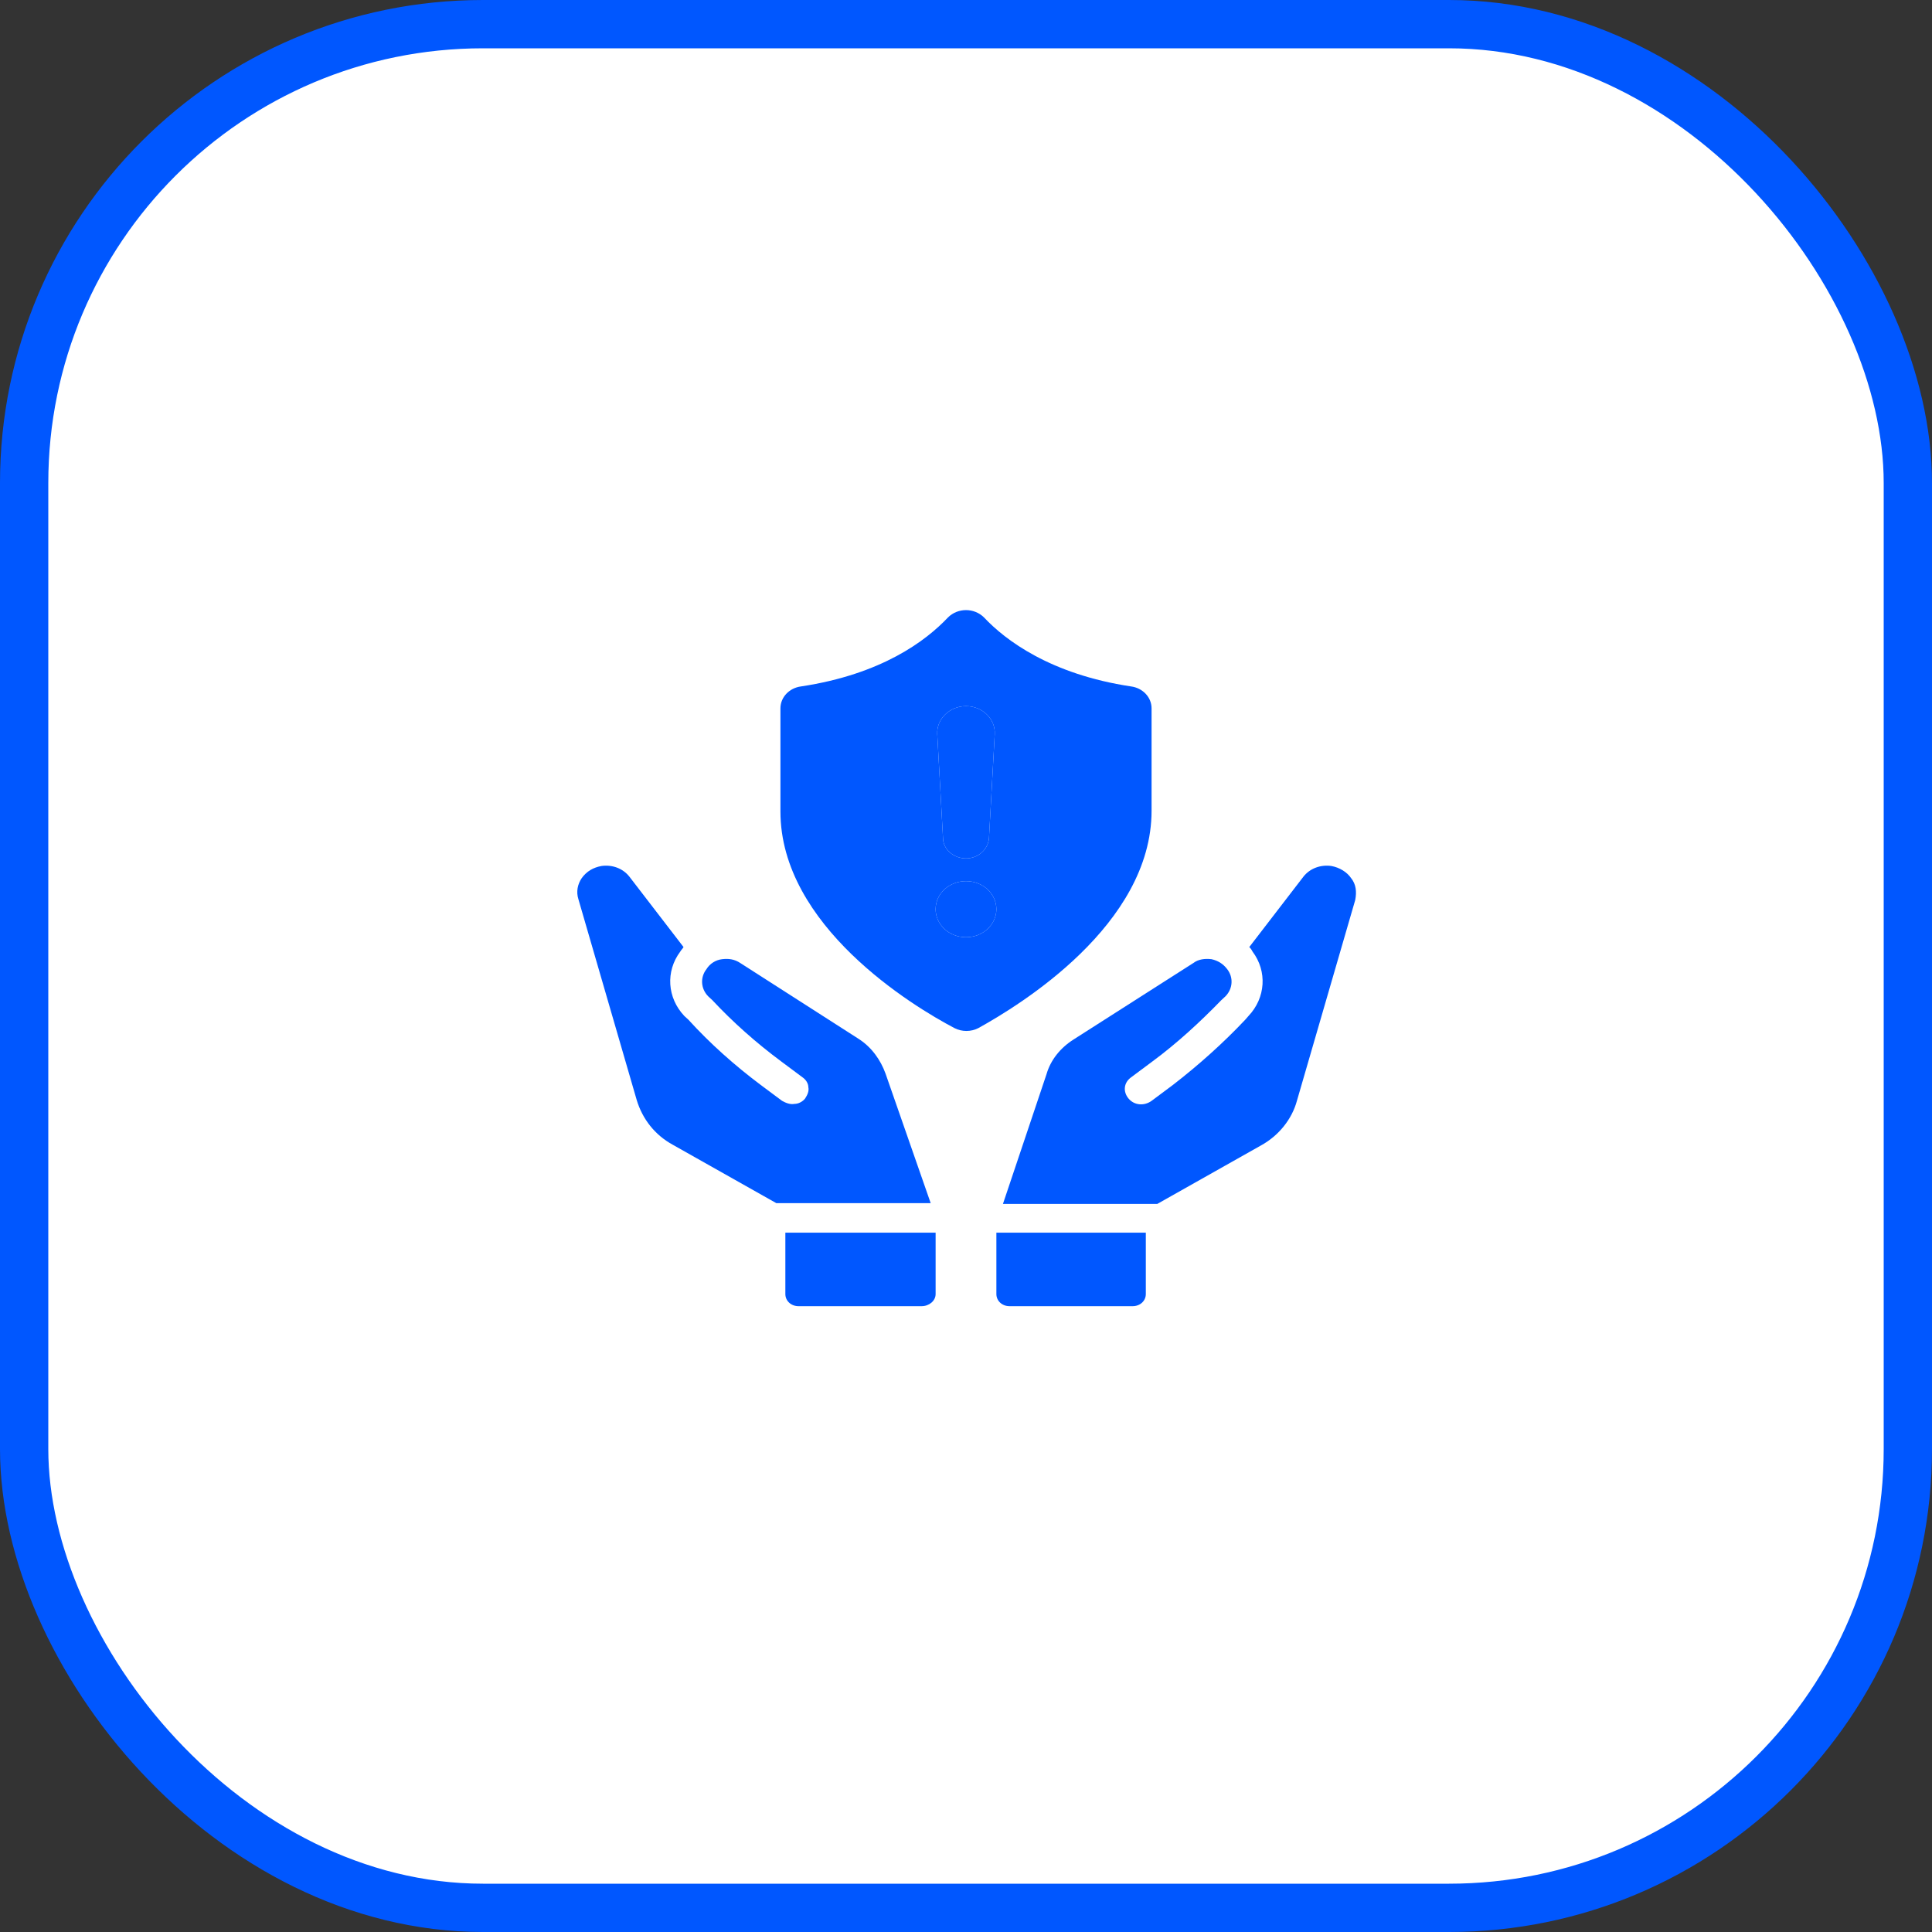 <svg width="80" height="80" viewBox="0 0 80 80" fill="none" xmlns="http://www.w3.org/2000/svg">
<rect x="0" y="0" width="80" height="80" fill="#333333" stroke="none"/>
<rect x="1" y="1" width="78" height="78" rx="19" fill="white" stroke="#0057FF" stroke-width="2"/>
<path d="M41.258 53.584C41.258 53.867 41.496 54.086 41.802 54.086H46.902C47.208 54.086 47.446 53.867 47.446 53.584V51.043H41.258V53.584Z" fill="#0057FF"/>
<path d="M55.946 36.361C55.776 36.11 55.47 35.922 55.13 35.859C54.688 35.796 54.246 35.953 53.974 36.298L51.73 39.216C51.798 39.278 51.832 39.341 51.866 39.404C52.478 40.22 52.41 41.318 51.696 42.071L51.56 42.227C50.642 43.2 49.622 44.11 48.568 44.925L47.684 45.584C47.378 45.804 46.97 45.773 46.732 45.49C46.494 45.208 46.528 44.831 46.834 44.612L47.718 43.953C48.738 43.2 49.69 42.322 50.574 41.412L50.744 41.255C51.05 40.941 51.084 40.471 50.812 40.126C50.642 39.906 50.438 39.78 50.166 39.718C49.894 39.686 49.622 39.718 49.418 39.874L44.454 43.043C43.91 43.388 43.502 43.89 43.332 44.486L41.53 49.851H47.922L52.206 47.435C52.954 47.027 53.498 46.337 53.702 45.584L56.116 37.271C56.184 36.925 56.15 36.612 55.946 36.361Z" fill="#0057FF"/>
<path d="M36.668 44.455C36.464 43.89 36.09 43.357 35.546 43.012L30.65 39.874C30.412 39.718 30.174 39.686 29.902 39.718C29.63 39.749 29.392 39.906 29.256 40.126C28.984 40.471 29.018 40.941 29.324 41.255L29.494 41.412C30.344 42.322 31.296 43.169 32.35 43.953L33.234 44.612C33.37 44.706 33.472 44.863 33.472 45.02C33.506 45.176 33.438 45.333 33.336 45.49C33.234 45.616 33.064 45.71 32.894 45.71C32.724 45.741 32.554 45.678 32.384 45.584L31.5 44.925C30.412 44.11 29.392 43.2 28.508 42.227L28.338 42.071C27.624 41.318 27.556 40.22 28.168 39.404C28.202 39.341 28.27 39.278 28.304 39.216L26.06 36.298C25.788 35.953 25.346 35.796 24.904 35.859C24.564 35.922 24.292 36.078 24.088 36.361C23.918 36.612 23.85 36.925 23.952 37.239L26.366 45.553C26.604 46.337 27.114 46.996 27.862 47.404L32.146 49.82H38.538L36.668 44.455Z" fill="#0057FF"/>
<path d="M32.52 53.584C32.52 53.867 32.758 54.086 33.064 54.086H38.164C38.47 54.086 38.742 53.867 38.742 53.584V51.043H32.52V53.584Z" fill="#0057FF"/>
<path d="M47.684 33.569V29.333C47.684 28.863 47.31 28.486 46.834 28.424C43.502 27.922 41.632 26.51 40.748 25.569C40.34 25.161 39.66 25.161 39.252 25.569C38.334 26.541 36.498 27.922 33.166 28.424C32.69 28.486 32.316 28.863 32.316 29.333V33.6C32.316 38.337 37.79 41.663 39.524 42.572C39.83 42.729 40.204 42.729 40.51 42.572C42.21 41.631 47.684 38.306 47.684 33.569ZM40 29.239C40.68 29.239 41.224 29.773 41.19 30.4L40.952 34.698C40.918 35.169 40.51 35.545 40 35.545C39.49 35.545 39.048 35.169 39.048 34.698L38.81 30.4C38.776 29.773 39.32 29.239 40 29.239ZM40 38.808C39.286 38.808 38.742 38.275 38.742 37.647C38.742 36.988 39.32 36.486 40 36.486C40.714 36.486 41.258 37.02 41.258 37.647C41.258 38.275 40.714 38.808 40 38.808Z" fill="#0057FF"/>
<path d="M40 29.239C40.68 29.239 41.224 29.773 41.19 30.4L40.952 34.698C40.918 35.169 40.51 35.545 40 35.545C39.49 35.545 39.048 35.169 39.048 34.698L38.81 30.4C38.776 29.773 39.32 29.239 40 29.239Z" fill="#0057FF"/>
<path d="M40 38.808C39.286 38.808 38.742 38.275 38.742 37.647C38.742 36.988 39.32 36.486 40 36.486C40.714 36.486 41.258 37.02 41.258 37.647C41.258 38.275 40.714 38.808 40 38.808Z" fill="#0057FF"/>
</svg>
